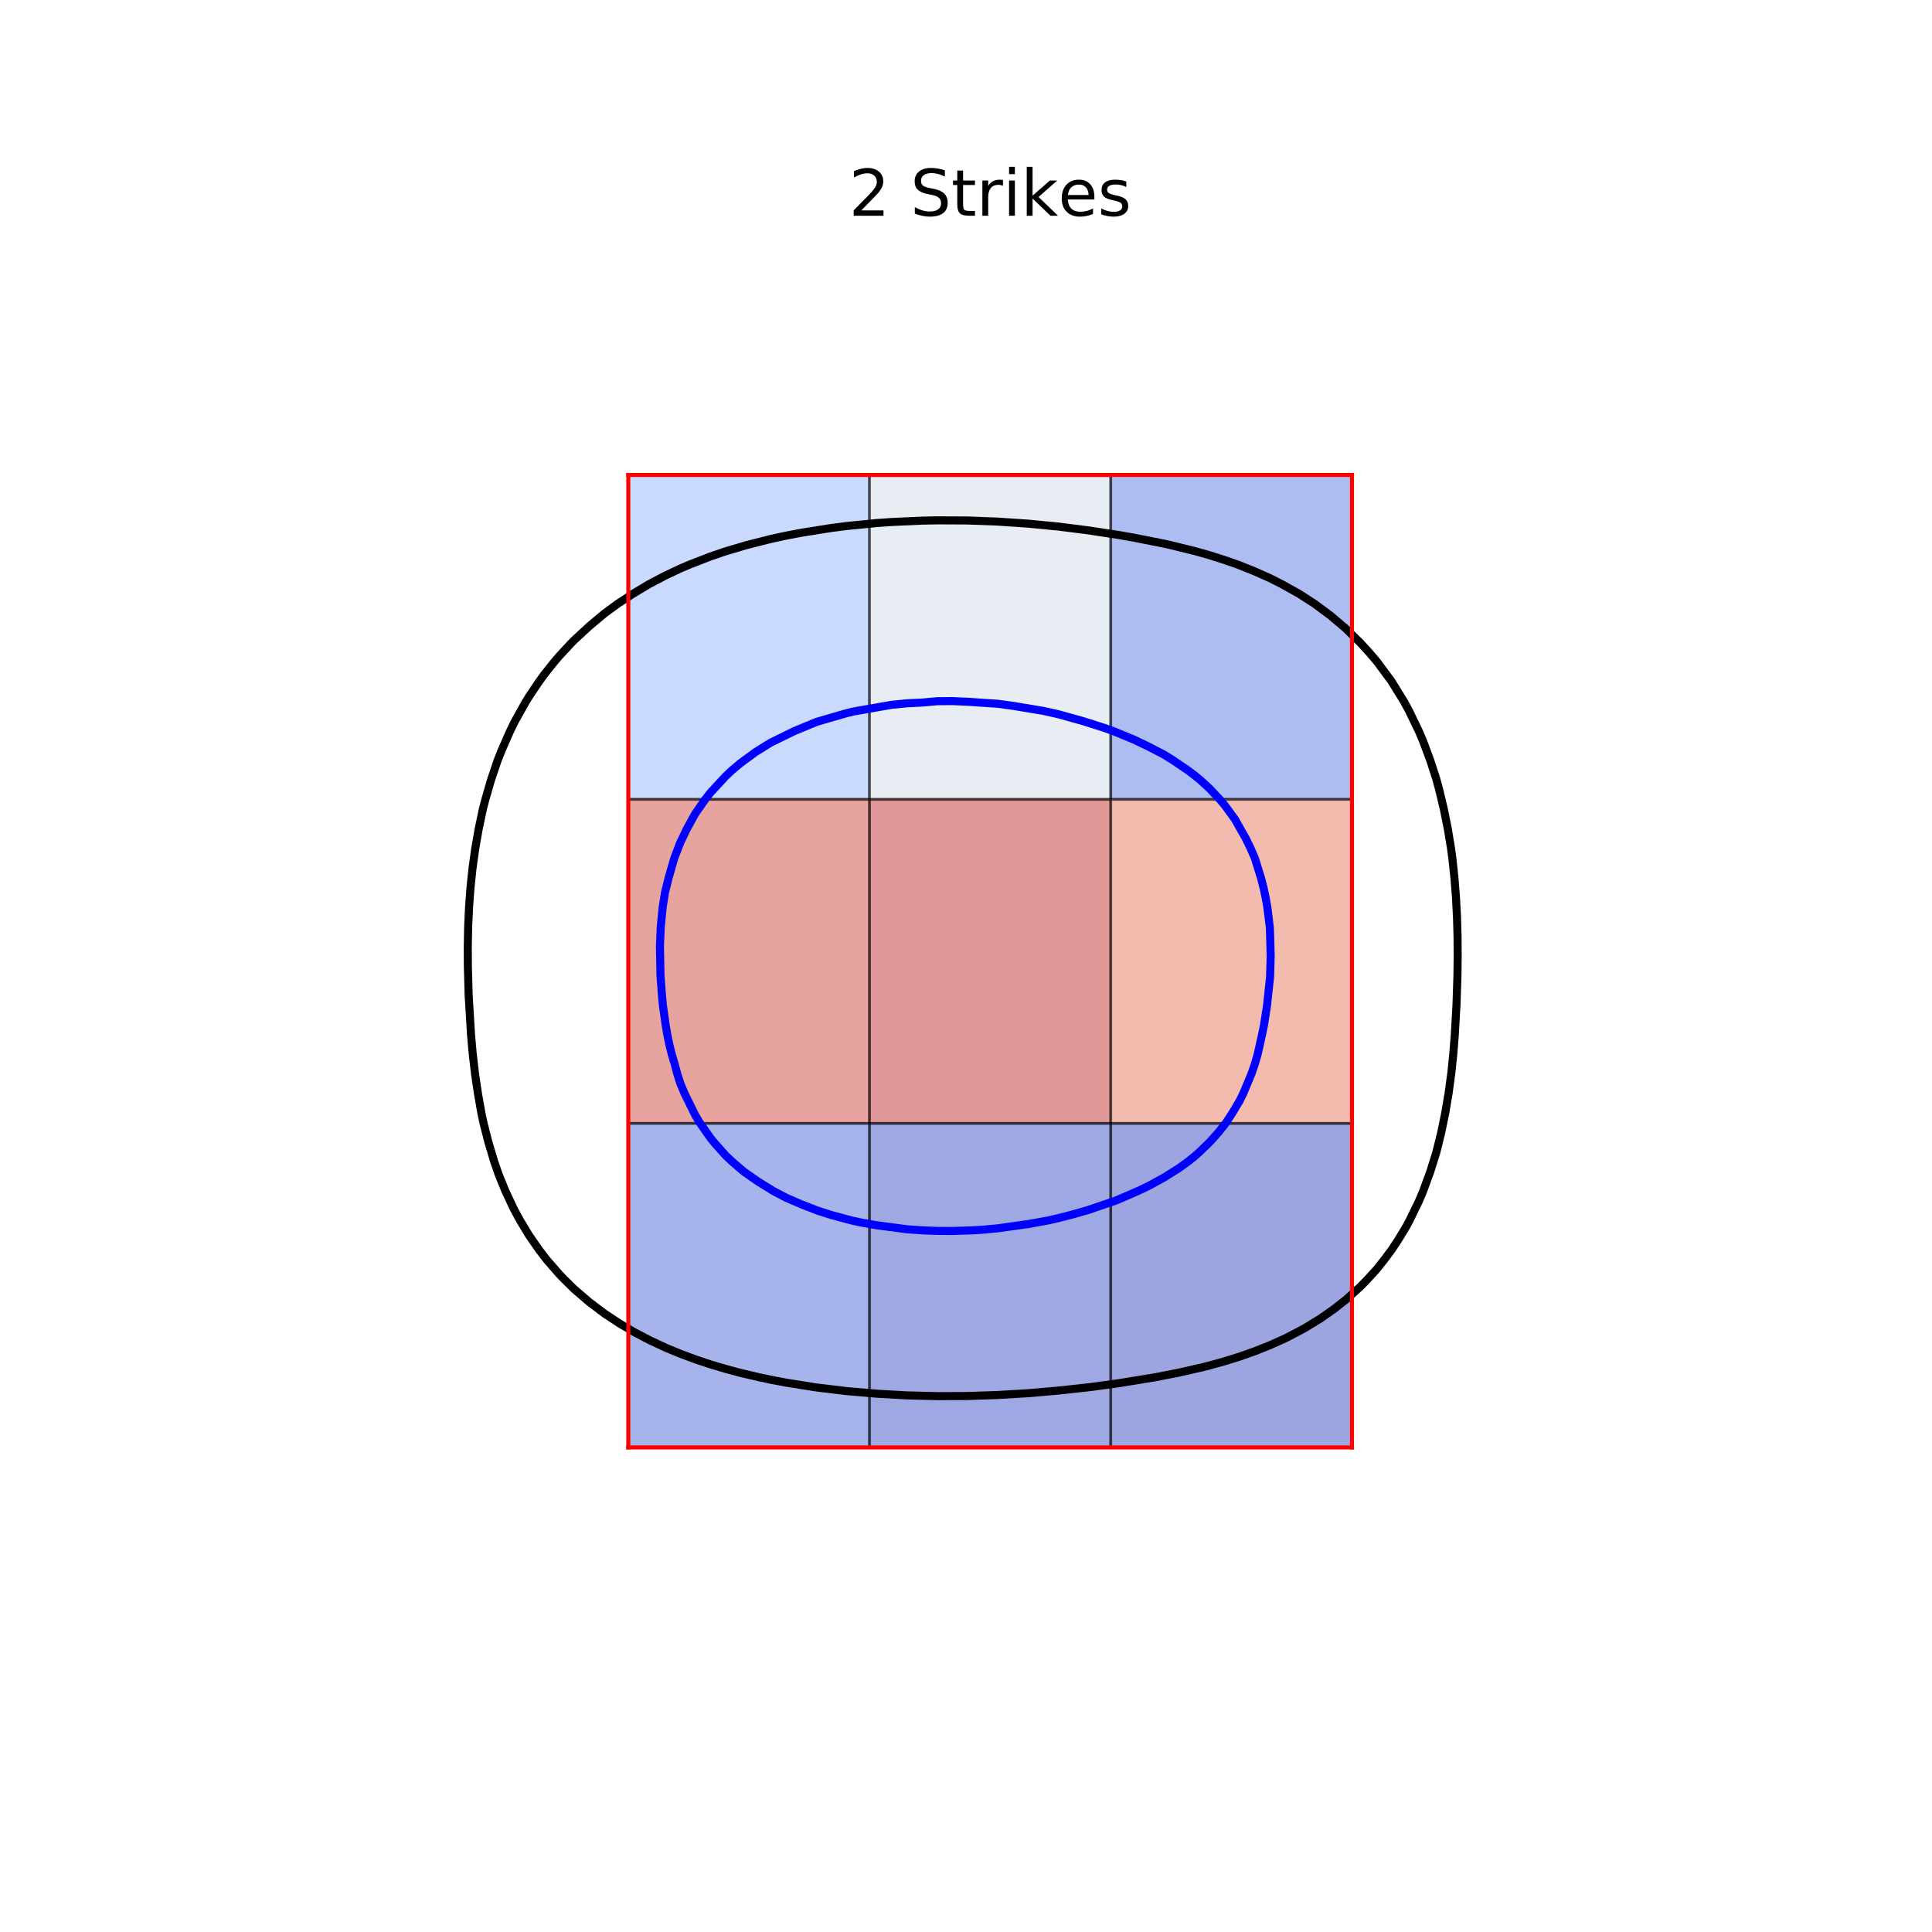 <?xml version="1.0" encoding="utf-8" standalone="no"?>
<!DOCTYPE svg PUBLIC "-//W3C//DTD SVG 1.1//EN"
  "http://www.w3.org/Graphics/SVG/1.1/DTD/svg11.dtd">
<!-- Created with matplotlib (https://matplotlib.org/) -->
<svg height="720pt" version="1.1" viewBox="0 0 720 720" width="720pt" xmlns="http://www.w3.org/2000/svg" xmlns:xlink="http://www.w3.org/1999/xlink">
 <defs>
  <style type="text/css">
*{stroke-linecap:butt;stroke-linejoin:round;}
  </style>
 </defs>
 <g id="figure_1">
  <g id="patch_1">
   <path d="M 0 720 
L 720 720 
L 720 0 
L 0 0 
z
" style="fill:#ffffff;"/>
  </g>
  <g id="axes_1">
   <g id="patch_2">
    <path d="M 90 630 
L 648 630 
L 648 86.4 
L 90 86.4 
z
" style="fill:#ffffff;"/>
   </g>
   <g id="patch_3">
    <path clip-path="url(#p32c5f22349)" d="M 234.15 297.86 
L 324.044 297.86 
L 324.044 177.072 
L 234.15 177.072 
z
" style="fill:#96b7ff;opacity:0.5;stroke:#000000;stroke-linejoin:miter;"/>
   </g>
   <g id="patch_4">
    <path clip-path="url(#p32c5f22349)" d="M 324.05 297.86 
L 413.944 297.86 
L 413.944 177.072 
L 324.05 177.072 
z
" style="fill:#d2dbe8;opacity:0.5;stroke:#000000;stroke-linejoin:miter;"/>
   </g>
   <g id="patch_5">
    <path clip-path="url(#p32c5f22349)" d="M 413.95 297.86 
L 503.844 297.86 
L 503.844 177.072 
L 413.95 177.072 
z
" style="fill:#5d7ce6;opacity:0.5;stroke:#000000;stroke-linejoin:miter;"/>
   </g>
   <g id="patch_6">
    <path clip-path="url(#p32c5f22349)" d="M 234.15 418.721 
L 324.044 418.721 
L 324.044 297.933 
L 234.15 297.933 
z
" style="fill:#d1493f;opacity:0.5;stroke:#000000;stroke-linejoin:miter;"/>
   </g>
   <g id="patch_7">
    <path clip-path="url(#p32c5f22349)" d="M 324.05 418.721 
L 413.944 418.721 
L 413.944 297.933 
L 324.05 297.933 
z
" style="fill:#c53334;opacity:0.5;stroke:#000000;stroke-linejoin:miter;"/>
   </g>
   <g id="patch_8">
    <path clip-path="url(#p32c5f22349)" d="M 413.95 418.721 
L 503.844 418.721 
L 503.844 297.933 
L 413.95 297.933 
z
" style="fill:#e9785d;opacity:0.5;stroke:#000000;stroke-linejoin:miter;"/>
   </g>
   <g id="patch_9">
    <path clip-path="url(#p32c5f22349)" d="M 234.15 539.4 
L 324.044 539.4 
L 324.044 418.612 
L 234.15 418.612 
z
" style="fill:#506bda;opacity:0.5;stroke:#000000;stroke-linejoin:miter;"/>
   </g>
   <g id="patch_10">
    <path clip-path="url(#p32c5f22349)" d="M 324.05 539.4 
L 413.944 539.4 
L 413.944 418.612 
L 324.05 418.612 
z
" style="fill:#3f53c6;opacity:0.5;stroke:#000000;stroke-linejoin:miter;"/>
   </g>
   <g id="patch_11">
    <path clip-path="url(#p32c5f22349)" d="M 413.95 539.4 
L 503.844 539.4 
L 503.844 418.612 
L 413.95 418.612 
z
" style="fill:#3b4cc0;opacity:0.5;stroke:#000000;stroke-linejoin:miter;"/>
   </g>
   <g id="matplotlib.axis_1"/>
   <g id="matplotlib.axis_2"/>
   <g id="LineCollection_1">
    <path clip-path="url(#p32c5f22349)" d="M 304.182 517.058 
L 315.455 518.417 
L 326.727 519.391 
L 338 520.02 
L 349.273 520.299 
L 360.545 520.252 
L 371.818 519.875 
L 383.091 519.211 
L 394.364 518.23 
L 406.54 516.902 
L 416.909 515.48 
L 430.561 513.254 
L 439.455 511.516 
L 447.834 509.605 
L 450.727 508.875 
L 456.364 507.314 
L 462 505.557 
L 467.636 503.567 
L 473.273 501.324 
L 479.211 498.66 
L 486.134 495.012 
L 492.106 491.364 
L 497.295 487.715 
L 501.924 484.067 
L 507.091 479.367 
L 509.612 476.77 
L 512.944 473.122 
L 515.849 469.474 
L 518.579 465.826 
L 520.991 462.177 
L 524 457.227 
L 525.263 454.881 
L 528.805 447.584 
L 530.346 443.936 
L 533.021 436.639 
L 535.304 429.342 
L 537.105 422.046 
L 538.606 414.749 
L 539.846 407.452 
L 540.909 399.57 
L 541.593 392.859 
L 542.164 385.562 
L 542.785 374.617 
L 543.147 363.672 
L 543.231 356.376 
L 543.186 349.079 
L 542.982 341.783 
L 542.601 334.486 
L 542.028 327.189 
L 541.254 319.893 
L 540.769 316.244 
L 539.565 308.948 
L 538.102 301.651 
L 536.361 294.354 
L 535.273 290.336 
L 533.03 283.409 
L 530.314 276.113 
L 528.747 272.464 
L 525.232 265.168 
L 523.271 261.519 
L 518.771 254.223 
L 518.364 253.611 
L 513.417 246.926 
L 512.727 246.054 
L 510.346 243.278 
L 507.027 239.63 
L 501.455 234.178 
L 495.818 229.397 
L 489.928 225.036 
L 484.274 221.388 
L 477.779 217.74 
L 473.273 215.466 
L 467.636 212.955 
L 461.361 210.443 
L 456.364 208.7 
L 450.37 206.795 
L 445.091 205.325 
L 436.246 203.146 
L 433.818 202.601 
L 422.545 200.373 
L 416.909 199.379 
L 405.636 197.658 
L 394.364 196.23 
L 383.091 195.142 
L 371.818 194.385 
L 360.545 193.966 
L 349.273 193.916 
L 343.636 194.026 
L 332.364 194.531 
L 326.727 194.92 
L 315.455 196.04 
L 309.818 196.762 
L 298.545 198.557 
L 292.909 199.631 
L 287.273 200.851 
L 278.224 203.146 
L 270.364 205.476 
L 264.727 207.398 
L 256.893 210.443 
L 253.455 211.913 
L 247.818 214.574 
L 241.792 217.74 
L 235.728 221.388 
L 230.159 225.036 
L 225.194 228.685 
L 219.636 233.339 
L 214 238.549 
L 212.932 239.63 
L 208.364 244.55 
L 206.342 246.926 
L 202.727 251.478 
L 200.752 254.223 
L 197.091 259.682 
L 195.951 261.519 
L 191.87 268.816 
L 190.087 272.464 
L 186.882 279.761 
L 185.447 283.409 
L 182.975 290.706 
L 180.87 298.003 
L 179.927 301.651 
L 178.386 308.948 
L 177.108 316.244 
L 176.098 323.541 
L 175.332 330.838 
L 174.802 338.134 
L 174.469 345.431 
L 174.33 352.728 
L 174.357 360.024 
L 174.658 370.969 
L 175.531 385.562 
L 176.182 392.859 
L 177.031 400.156 
L 178.105 407.452 
L 179.393 414.749 
L 180.182 418.498 
L 182.022 425.694 
L 184.211 432.991 
L 185.818 437.64 
L 188.388 443.936 
L 191.455 450.488 
L 193.844 454.881 
L 197.091 460.271 
L 200.937 465.826 
L 203.75 469.474 
L 208.364 474.791 
L 210.274 476.77 
L 214 480.437 
L 219.636 485.271 
L 225.273 489.515 
L 230.909 493.236 
L 236.545 496.547 
L 242.182 499.489 
L 248.227 502.309 
L 253.455 504.469 
L 259.091 506.574 
L 264.727 508.452 
L 270.364 510.129 
L 276 511.643 
L 282.835 513.254 
L 287.273 514.191 
L 292.909 515.26 
L 304.182 517.058 
L 304.182 517.058 
" style="fill:none;stroke:#000000;stroke-width:3;"/>
   </g>
   <g id="LineCollection_2">
    <path clip-path="url(#p32c5f22349)" d="M 349.273 458.723 
L 354.909 458.745 
L 362.224 458.529 
L 366.182 458.285 
L 371.818 457.757 
L 383.091 456.178 
L 390.38 454.881 
L 394.364 453.969 
L 400 452.53 
L 405.636 450.895 
L 415.344 447.584 
L 416.909 446.964 
L 423.904 443.936 
L 428.182 441.903 
L 433.818 438.815 
L 439.455 435.267 
L 442.593 432.991 
L 445.091 431.026 
L 446.972 429.342 
L 450.756 425.694 
L 454.035 422.046 
L 456.92 418.397 
L 459.28 414.749 
L 462 410.194 
L 463.348 407.452 
L 466.394 400.156 
L 467.653 396.507 
L 468.696 392.859 
L 470.334 385.562 
L 471.076 381.914 
L 472.201 374.617 
L 473.273 364.452 
L 473.323 363.672 
L 473.553 356.376 
L 473.273 346.634 
L 473.202 345.431 
L 472.308 338.134 
L 471.655 334.486 
L 470.888 330.838 
L 469.935 327.189 
L 467.67 319.893 
L 467.636 319.801 
L 466.103 316.244 
L 464.334 312.596 
L 460.216 305.299 
L 456.364 300.008 
L 454.645 298.003 
L 450.727 293.829 
L 447.331 290.706 
L 445.091 288.878 
L 442.672 287.058 
L 437.283 283.409 
L 433.818 281.24 
L 428.182 278.311 
L 422.545 275.621 
L 414.91 272.464 
L 411.273 271.179 
L 403.866 268.816 
L 394.364 266.16 
L 388.727 264.914 
L 377.455 263.034 
L 371.818 262.272 
L 360.539 261.519 
L 354.909 261.277 
L 349.273 261.322 
L 343.636 261.823 
L 338 262.099 
L 332.364 262.654 
L 317.993 265.168 
L 315.455 265.787 
L 305.016 268.816 
L 304.182 269.083 
L 295.992 272.464 
L 287.273 276.734 
L 281.636 280.236 
L 276 284.355 
L 272.785 287.058 
L 270.364 289.344 
L 264.727 295.438 
L 262.746 298.003 
L 259.091 303.226 
L 255.938 308.948 
L 253.455 314.17 
L 251.256 319.893 
L 249.169 327.189 
L 247.818 332.624 
L 246.96 338.134 
L 246.238 345.431 
L 245.941 352.728 
L 246.15 363.672 
L 246.7 370.969 
L 247.038 374.617 
L 248.064 381.914 
L 248.687 385.562 
L 249.428 389.211 
L 250.331 392.859 
L 251.42 396.507 
L 252.391 400.156 
L 253.552 403.804 
L 255.087 407.452 
L 259.091 415.597 
L 260.78 418.397 
L 264.727 424.037 
L 266.061 425.694 
L 270.364 430.545 
L 272.95 432.991 
L 277.217 436.639 
L 282.43 440.287 
L 288.338 443.936 
L 292.909 446.334 
L 298.545 448.775 
L 304.863 451.232 
L 309.818 452.8 
L 317.559 454.881 
L 321.091 455.64 
L 326.727 456.616 
L 338 458.113 
L 343.946 458.529 
L 349.273 458.723 
L 349.273 458.723 
" style="fill:none;stroke:#0000ff;stroke-width:3;"/>
   </g>
   <g id="line2d_1">
    <path clip-path="url(#p32c5f22349)" d="M 234.15 539.4 
L 234.15 177 
" style="fill:none;stroke:#ff0000;stroke-linecap:square;stroke-width:1.5;"/>
   </g>
   <g id="line2d_2">
    <path clip-path="url(#p32c5f22349)" d="M 503.85 539.4 
L 503.85 177 
" style="fill:none;stroke:#ff0000;stroke-linecap:square;stroke-width:1.5;"/>
   </g>
   <g id="line2d_3">
    <path clip-path="url(#p32c5f22349)" d="M 234.15 539.4 
L 503.85 539.4 
" style="fill:none;stroke:#ff0000;stroke-linecap:square;stroke-width:1.5;"/>
   </g>
   <g id="line2d_4">
    <path clip-path="url(#p32c5f22349)" d="M 234.15 177 
L 503.85 177 
" style="fill:none;stroke:#ff0000;stroke-linecap:square;stroke-width:1.5;"/>
   </g>
   <g id="text_1">
    <!-- 2 Strikes -->
    <defs>
     <path d="M 19.188 8.297 
L 53.609 8.297 
L 53.609 0 
L 7.328 0 
L 7.328 8.297 
Q 12.938 14.109 22.625 23.891 
Q 32.328 33.688 34.812 36.531 
Q 39.547 41.844 41.422 45.531 
Q 43.312 49.219 43.312 52.781 
Q 43.312 58.594 39.234 62.25 
Q 35.156 65.922 28.609 65.922 
Q 23.969 65.922 18.812 64.312 
Q 13.672 62.703 7.812 59.422 
L 7.812 69.391 
Q 13.766 71.781 18.938 73 
Q 24.125 74.219 28.422 74.219 
Q 39.75 74.219 46.484 68.547 
Q 53.219 62.891 53.219 53.422 
Q 53.219 48.922 51.531 44.891 
Q 49.859 40.875 45.406 35.406 
Q 44.188 33.984 37.641 27.219 
Q 31.109 20.453 19.188 8.297 
z
" id="DejaVuSans-50"/>
     <path id="DejaVuSans-32"/>
     <path d="M 53.516 70.516 
L 53.516 60.891 
Q 47.906 63.578 42.922 64.891 
Q 37.938 66.219 33.297 66.219 
Q 25.25 66.219 20.875 63.094 
Q 16.5 59.969 16.5 54.203 
Q 16.5 49.359 19.406 46.891 
Q 22.312 44.438 30.422 42.922 
L 36.375 41.703 
Q 47.406 39.594 52.656 34.297 
Q 57.906 29 57.906 20.125 
Q 57.906 9.516 50.797 4.047 
Q 43.703 -1.422 29.984 -1.422 
Q 24.812 -1.422 18.969 -0.25 
Q 13.141 0.922 6.891 3.219 
L 6.891 13.375 
Q 12.891 10.016 18.656 8.297 
Q 24.422 6.594 29.984 6.594 
Q 38.422 6.594 43.016 9.906 
Q 47.609 13.234 47.609 19.391 
Q 47.609 24.75 44.312 27.781 
Q 41.016 30.812 33.5 32.328 
L 27.484 33.5 
Q 16.453 35.688 11.516 40.375 
Q 6.594 45.062 6.594 53.422 
Q 6.594 63.094 13.406 68.656 
Q 20.219 74.219 32.172 74.219 
Q 37.312 74.219 42.625 73.281 
Q 47.953 72.359 53.516 70.516 
z
" id="DejaVuSans-83"/>
     <path d="M 18.312 70.219 
L 18.312 54.688 
L 36.812 54.688 
L 36.812 47.703 
L 18.312 47.703 
L 18.312 18.016 
Q 18.312 11.328 20.141 9.422 
Q 21.969 7.516 27.594 7.516 
L 36.812 7.516 
L 36.812 0 
L 27.594 0 
Q 17.188 0 13.234 3.875 
Q 9.281 7.766 9.281 18.016 
L 9.281 47.703 
L 2.688 47.703 
L 2.688 54.688 
L 9.281 54.688 
L 9.281 70.219 
z
" id="DejaVuSans-116"/>
     <path d="M 41.109 46.297 
Q 39.594 47.172 37.812 47.578 
Q 36.031 48 33.891 48 
Q 26.266 48 22.188 43.047 
Q 18.109 38.094 18.109 28.812 
L 18.109 0 
L 9.078 0 
L 9.078 54.688 
L 18.109 54.688 
L 18.109 46.188 
Q 20.953 51.172 25.484 53.578 
Q 30.031 56 36.531 56 
Q 37.453 56 38.578 55.875 
Q 39.703 55.766 41.062 55.516 
z
" id="DejaVuSans-114"/>
     <path d="M 9.422 54.688 
L 18.406 54.688 
L 18.406 0 
L 9.422 0 
z
M 9.422 75.984 
L 18.406 75.984 
L 18.406 64.594 
L 9.422 64.594 
z
" id="DejaVuSans-105"/>
     <path d="M 9.078 75.984 
L 18.109 75.984 
L 18.109 31.109 
L 44.922 54.688 
L 56.391 54.688 
L 27.391 29.109 
L 57.625 0 
L 45.906 0 
L 18.109 26.703 
L 18.109 0 
L 9.078 0 
z
" id="DejaVuSans-107"/>
     <path d="M 56.203 29.594 
L 56.203 25.203 
L 14.891 25.203 
Q 15.484 15.922 20.484 11.062 
Q 25.484 6.203 34.422 6.203 
Q 39.594 6.203 44.453 7.469 
Q 49.312 8.734 54.109 11.281 
L 54.109 2.781 
Q 49.266 0.734 44.188 -0.344 
Q 39.109 -1.422 33.891 -1.422 
Q 20.797 -1.422 13.156 6.188 
Q 5.516 13.812 5.516 26.812 
Q 5.516 40.234 12.766 48.109 
Q 20.016 56 32.328 56 
Q 43.359 56 49.781 48.891 
Q 56.203 41.797 56.203 29.594 
z
M 47.219 32.234 
Q 47.125 39.594 43.094 43.984 
Q 39.062 48.391 32.422 48.391 
Q 24.906 48.391 20.391 44.141 
Q 15.875 39.891 15.188 32.172 
z
" id="DejaVuSans-101"/>
     <path d="M 44.281 53.078 
L 44.281 44.578 
Q 40.484 46.531 36.375 47.5 
Q 32.281 48.484 27.875 48.484 
Q 21.188 48.484 17.844 46.438 
Q 14.5 44.391 14.5 40.281 
Q 14.5 37.156 16.891 35.375 
Q 19.281 33.594 26.516 31.984 
L 29.594 31.297 
Q 39.156 29.25 43.188 25.516 
Q 47.219 21.781 47.219 15.094 
Q 47.219 7.469 41.188 3.016 
Q 35.156 -1.422 24.609 -1.422 
Q 20.219 -1.422 15.453 -0.562 
Q 10.688 0.297 5.422 2 
L 5.422 11.281 
Q 10.406 8.688 15.234 7.391 
Q 20.062 6.109 24.812 6.109 
Q 31.156 6.109 34.562 8.281 
Q 37.984 10.453 37.984 14.406 
Q 37.984 18.062 35.516 20.016 
Q 33.062 21.969 24.703 23.781 
L 21.578 24.516 
Q 13.234 26.266 9.516 29.906 
Q 5.812 33.547 5.812 39.891 
Q 5.812 47.609 11.281 51.797 
Q 16.75 56 26.812 56 
Q 31.781 56 36.172 55.266 
Q 40.578 54.547 44.281 53.078 
z
" id="DejaVuSans-115"/>
    </defs>
    <g transform="translate(316.384 80.4)scale(0.24 -0.24)">
     <use xlink:href="#DejaVuSans-50"/>
     <use x="63.623" xlink:href="#DejaVuSans-32"/>
     <use x="95.41" xlink:href="#DejaVuSans-83"/>
     <use x="158.887" xlink:href="#DejaVuSans-116"/>
     <use x="198.096" xlink:href="#DejaVuSans-114"/>
     <use x="239.209" xlink:href="#DejaVuSans-105"/>
     <use x="266.992" xlink:href="#DejaVuSans-107"/>
     <use x="324.855" xlink:href="#DejaVuSans-101"/>
     <use x="386.379" xlink:href="#DejaVuSans-115"/>
    </g>
   </g>
  </g>
 </g>
 <defs>
  <clipPath id="p32c5f22349">
   <rect height="543.6" width="558" x="90" y="86.4"/>
  </clipPath>
 </defs>
</svg>
